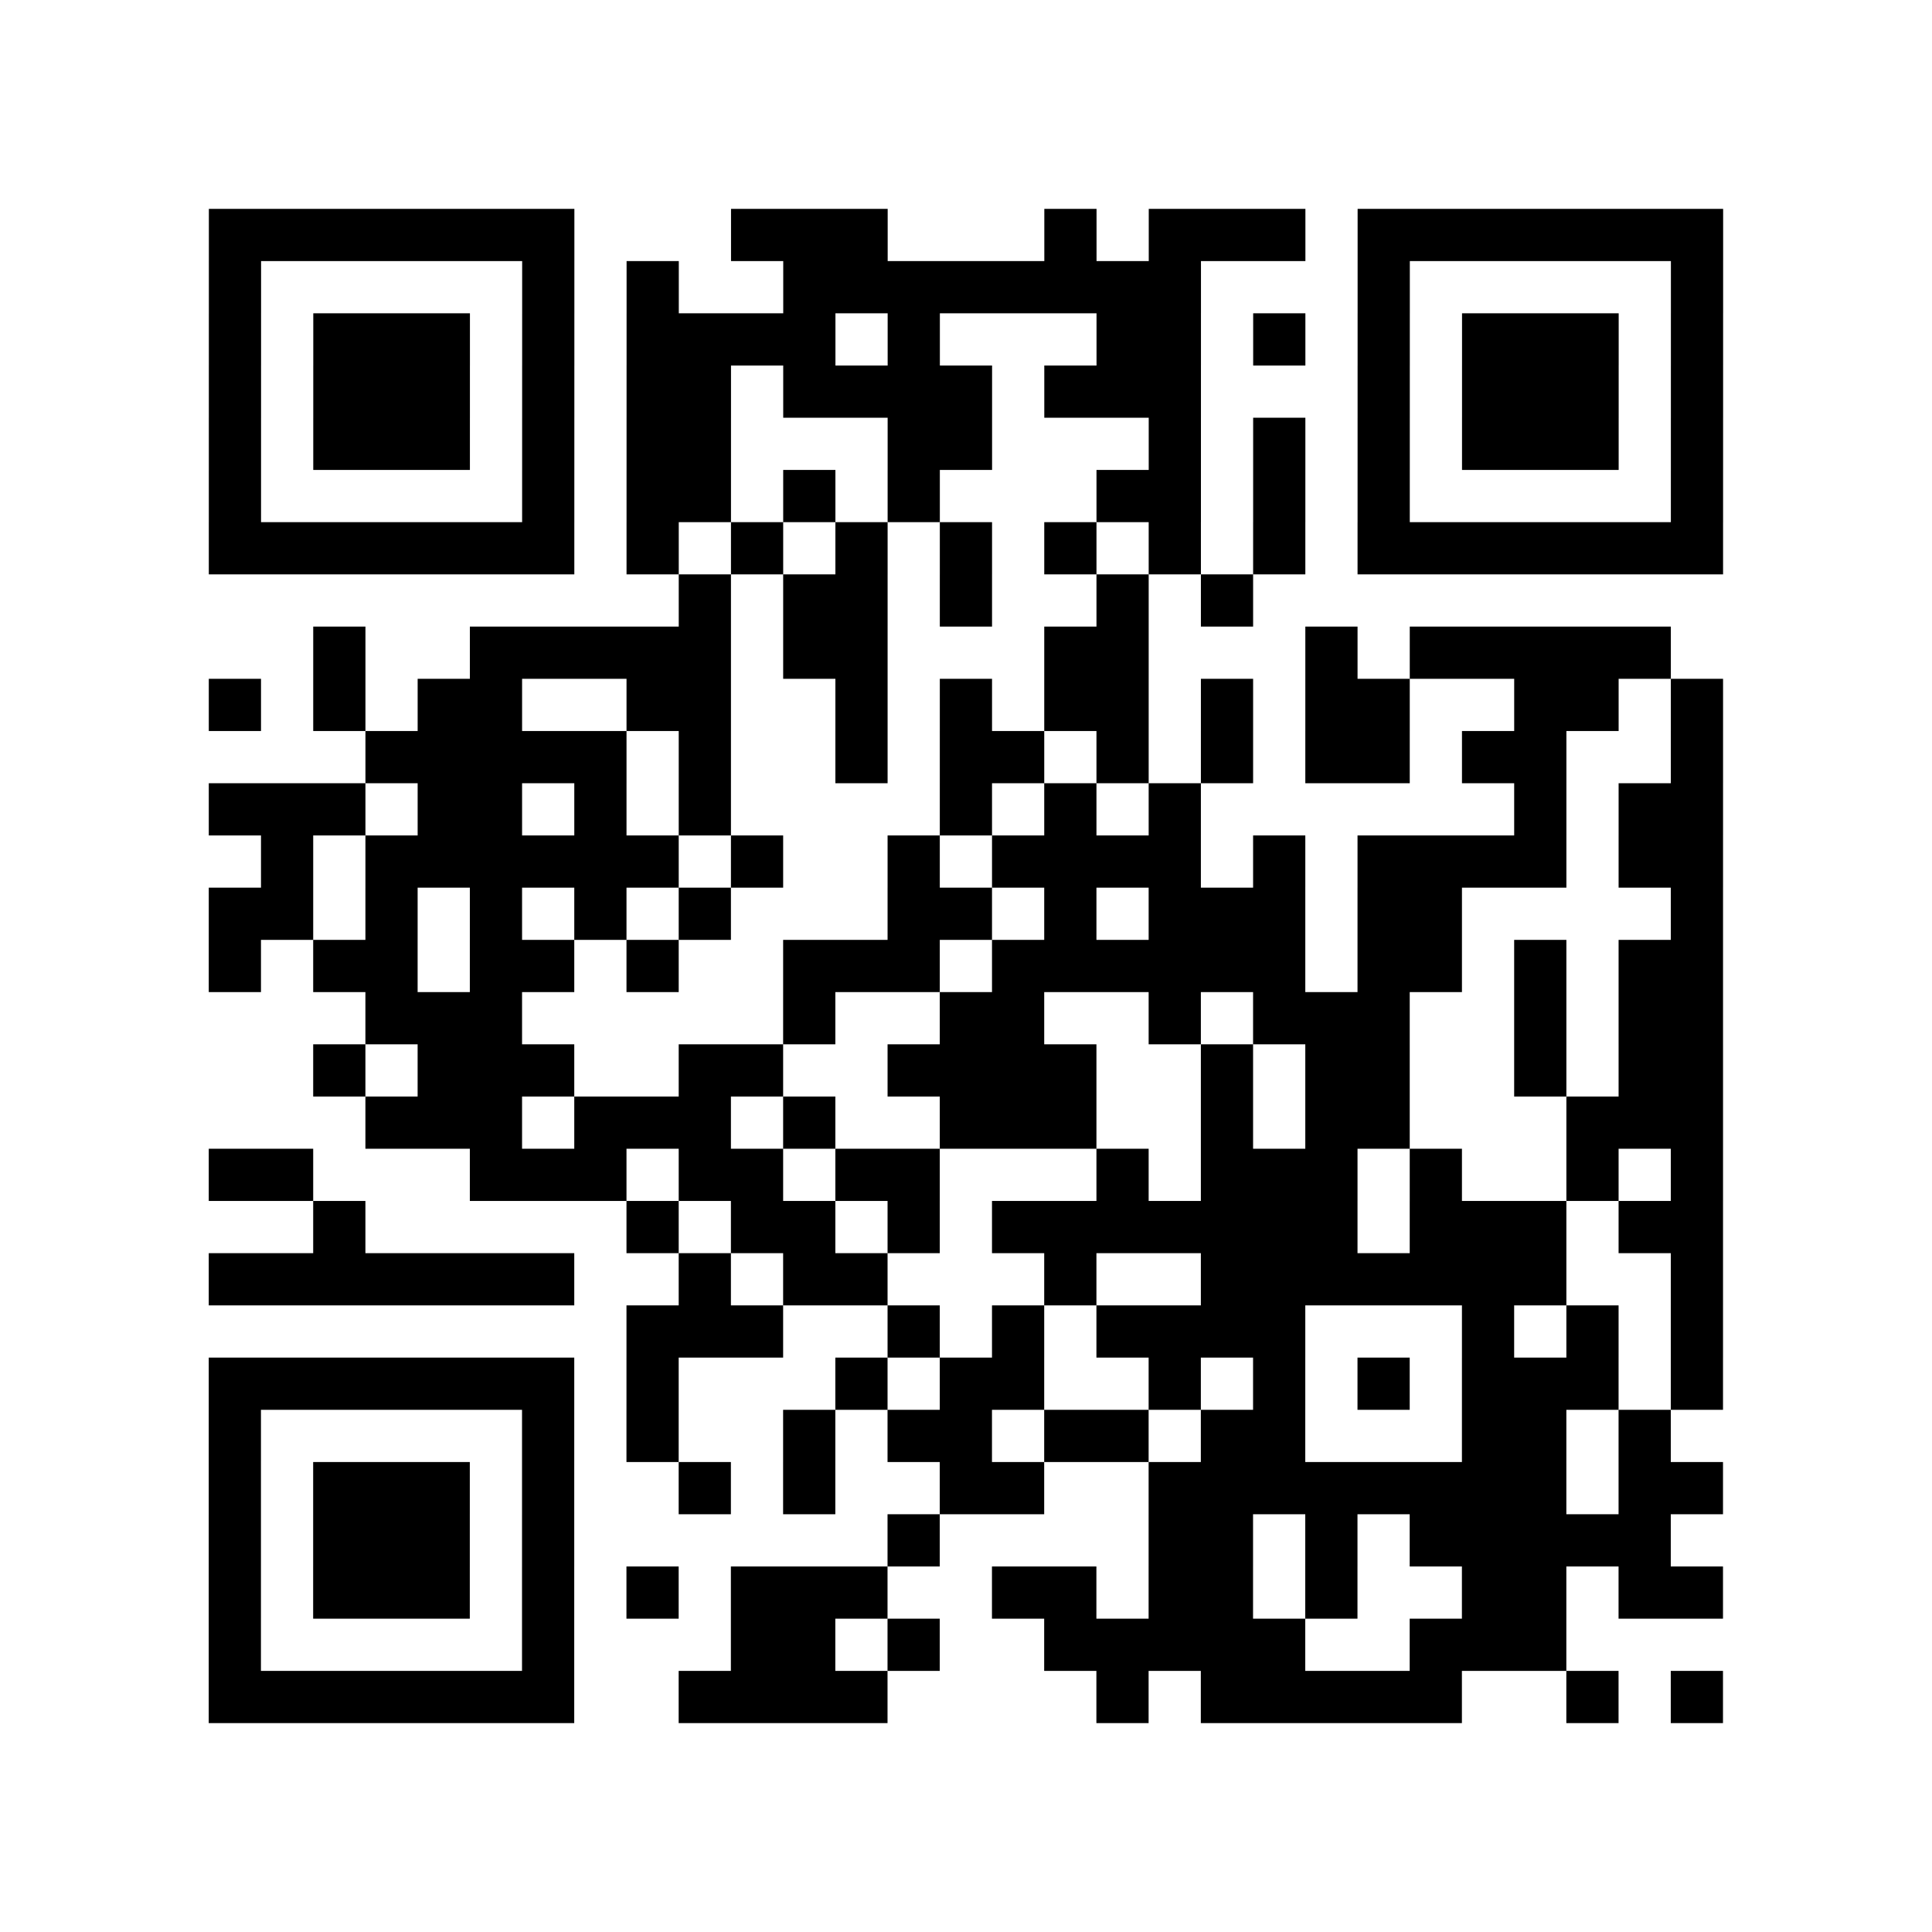 <?xml version="1.0" encoding="UTF-8"?>
<svg xmlns="http://www.w3.org/2000/svg" height="296" width="296" class="pyqrcode"><path transform="scale(8)" stroke="#000" class="pyqrline" d="M4 4.5h7m3 0h3m3 0h1m1 0h3m1 0h7m-29 1h1m5 0h1m1 0h1m2 0h8m3 0h1m5 0h1m-29 1h1m1 0h3m1 0h1m1 0h4m1 0h1m3 0h2m1 0h1m1 0h1m1 0h3m1 0h1m-29 1h1m1 0h3m1 0h1m1 0h2m1 0h4m1 0h3m3 0h1m1 0h3m1 0h1m-29 1h1m1 0h3m1 0h1m1 0h2m3 0h2m3 0h1m1 0h1m1 0h1m1 0h3m1 0h1m-29 1h1m5 0h1m1 0h2m1 0h1m1 0h1m3 0h2m1 0h1m1 0h1m5 0h1m-29 1h7m1 0h1m1 0h1m1 0h1m1 0h1m1 0h1m1 0h1m1 0h1m1 0h7m-20 1h1m1 0h2m1 0h1m2 0h1m1 0h1m-18 1h1m2 0h5m1 0h2m3 0h2m3 0h1m1 0h5m-28 1h1m1 0h1m1 0h2m2 0h2m2 0h1m1 0h1m1 0h2m1 0h1m1 0h2m2 0h2m1 0h1m-26 1h5m1 0h1m2 0h1m1 0h2m1 0h1m1 0h1m1 0h2m1 0h2m2 0h1m-29 1h3m1 0h2m1 0h1m1 0h1m4 0h1m1 0h1m1 0h1m6 0h1m1 0h2m-28 1h1m1 0h6m1 0h1m2 0h1m1 0h4m1 0h1m1 0h4m1 0h2m-29 1h2m1 0h1m1 0h1m1 0h1m1 0h1m3 0h2m1 0h1m1 0h3m1 0h2m4 0h1m-29 1h1m1 0h2m1 0h2m1 0h1m2 0h3m1 0h6m1 0h2m1 0h1m1 0h2m-26 1h3m5 0h1m2 0h2m2 0h1m1 0h3m2 0h1m1 0h2m-27 1h1m1 0h3m2 0h2m2 0h4m2 0h1m1 0h2m2 0h1m1 0h2m-26 1h3m1 0h3m1 0h1m2 0h3m2 0h1m1 0h2m3 0h3m-29 1h2m3 0h3m1 0h2m1 0h2m3 0h1m1 0h3m1 0h1m2 0h1m1 0h1m-27 1h1m5 0h1m1 0h2m1 0h1m1 0h7m1 0h3m1 0h2m-29 1h7m2 0h1m1 0h2m3 0h1m2 0h7m2 0h1m-21 1h3m2 0h1m1 0h1m1 0h4m3 0h1m1 0h1m1 0h1m-29 1h7m1 0h1m3 0h1m1 0h2m2 0h1m1 0h1m1 0h1m1 0h3m1 0h1m-29 1h1m5 0h1m1 0h1m2 0h1m1 0h2m1 0h2m1 0h2m3 0h2m1 0h1m-28 1h1m1 0h3m1 0h1m2 0h1m1 0h1m2 0h2m2 0h8m1 0h2m-29 1h1m1 0h3m1 0h1m6 0h1m4 0h2m1 0h1m1 0h5m-28 1h1m1 0h3m1 0h1m1 0h1m1 0h3m2 0h2m1 0h2m1 0h1m2 0h2m1 0h2m-29 1h1m5 0h1m3 0h2m1 0h1m2 0h5m2 0h3m-26 1h7m2 0h4m4 0h1m1 0h5m2 0h1m1 0h1"/></svg>
